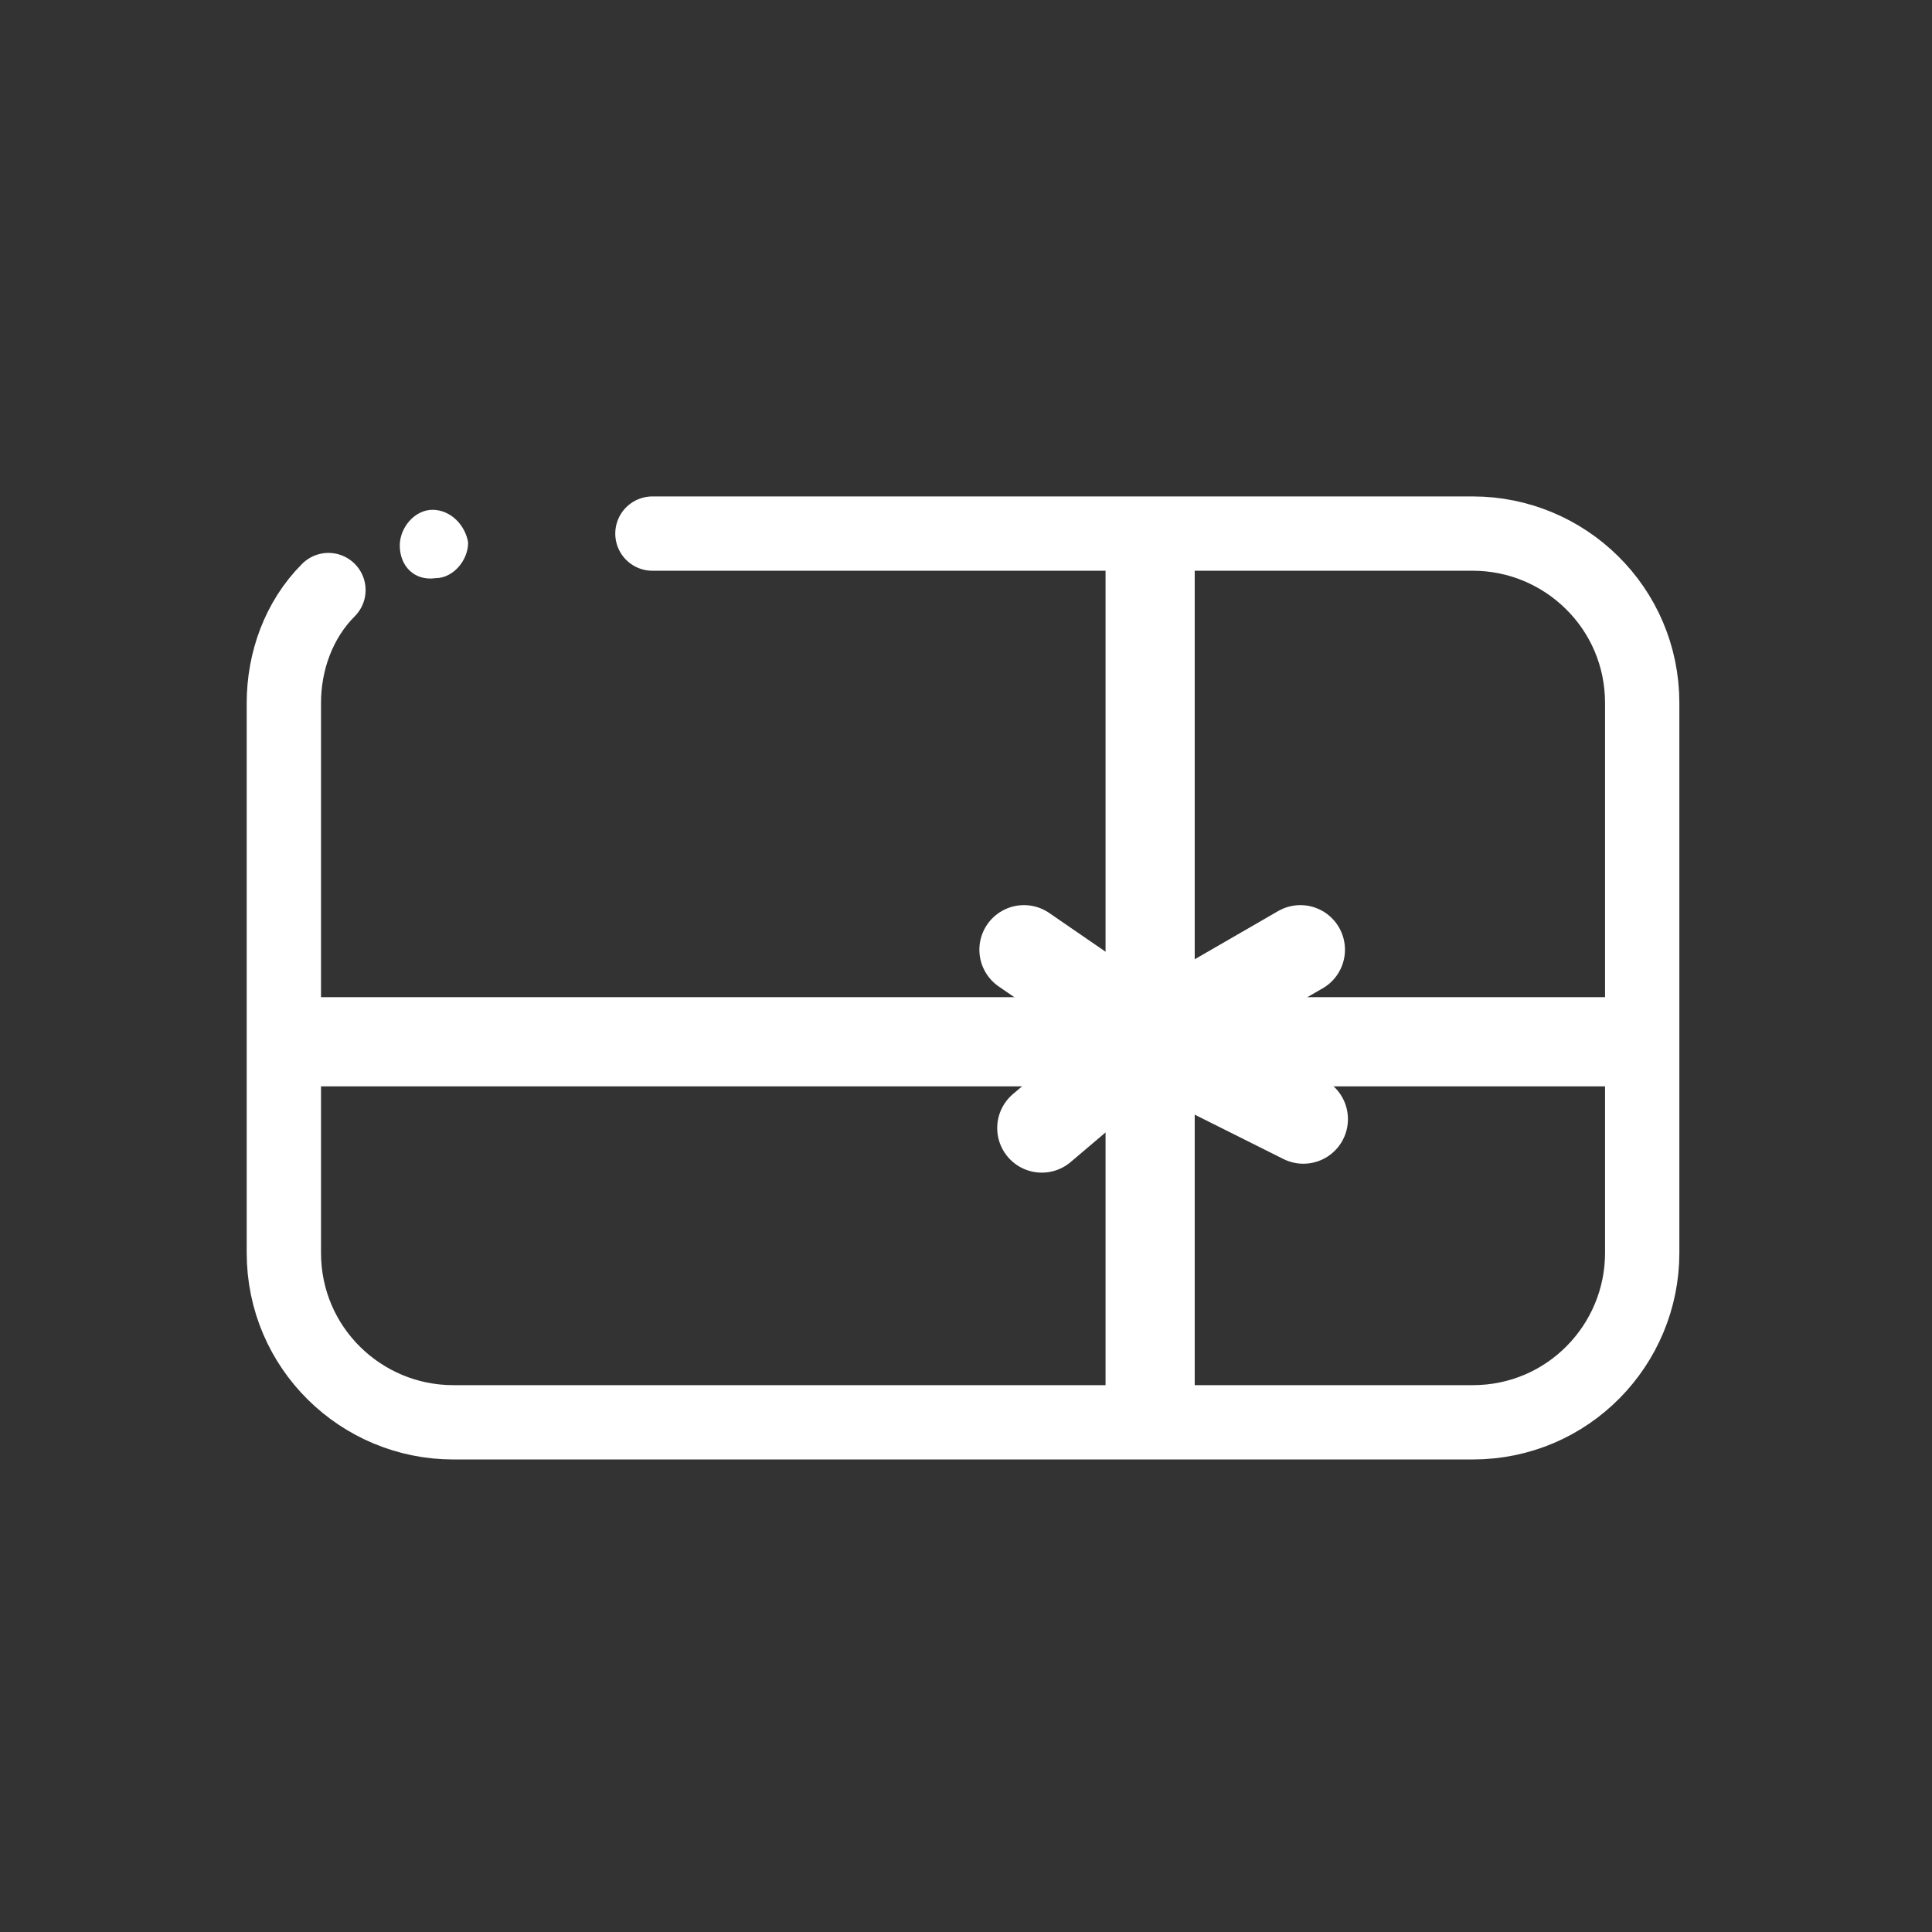 <?xml version="1.0" encoding="utf-8"?>
<!-- Generator: Adobe Illustrator 23.0.0, SVG Export Plug-In . SVG Version: 6.00 Build 0)  -->
<svg width="65" height="65" version="1.1" id="Calque_1" xmlns="http://www.w3.org/2000/svg" xmlns:xlink="http://www.w3.org/1999/xlink" x="0px" y="0px"
	 viewBox="0 0 65 65" style="enable-background:new 0 0 65 65;" xml:space="preserve">
<rect x="0" y="0" width="65" height="65" fill="#333333" stroke="none"/>
<g transform="translate(1.25 0.452)">
	<path style="fill:none;stroke:#FFFFFF;stroke-width:2.5;stroke-linecap:round;stroke-linejoin:round;stroke-miterlimit:10;" d="M20.7,17.5h27.6c3.1,0,5.7,2.5,5.7,5.7v18.5c0,3.1-2.5,5.7-5.7,5.7H14c-3.1,0-5.7-2.5-5.7-5.7V23.2
		c0-1.4,0.5-2.8,1.5-3.8"/>
	<path style="fill:#FFFFFF;" d="M13.4,19c0.6,0,1.1-0.6,1.1-1.2c0,0,0,0,0,0c-0.1-0.6-0.6-1.1-1.2-1.1c-0.6,0-1.1,0.6-1.1,1.2
		C12.2,18.6,12.7,19.1,13.4,19"/>
	<g transform="translate(0.745 0.897)">
		<line style="fill:none;stroke:#FFFFFF;stroke-width:3;stroke-linejoin:round;stroke-miterlimit:10;" x1="36.7" y1="16.7" x2="36.7" y2="45.7"/>
		<line style="fill:none;stroke:#FFFFFF;stroke-width:3;stroke-linejoin:round;stroke-miterlimit:10;" x1="53.4" y1="33.7" x2="8.3" y2="33.7"/>
	</g>
	<line style="fill:none;stroke:#FFFFFF;stroke-width:3;stroke-linecap:round;stroke-linejoin:round;stroke-miterlimit:10;" x1="36.4" y1="33.7" x2="33.2" y2="31.5"/>
	<line style="fill:none;stroke:#FFFFFF;stroke-width:3;stroke-linecap:round;stroke-linejoin:round;stroke-miterlimit:10;" x1="38" y1="34.1" x2="42.5" y2="31.5"/>
	<line style="fill:none;stroke:#FFFFFF;stroke-width:3;stroke-linecap:round;stroke-linejoin:round;stroke-miterlimit:10;" x1="36" y1="33.9" x2="42.6" y2="37.2"/>
	<line style="fill:none;stroke:#FFFFFF;stroke-width:3;stroke-linecap:round;stroke-linejoin:round;stroke-miterlimit:10;" x1="38.4" y1="33.6" x2="33.8" y2="37.5"/>
</g>
</svg>
